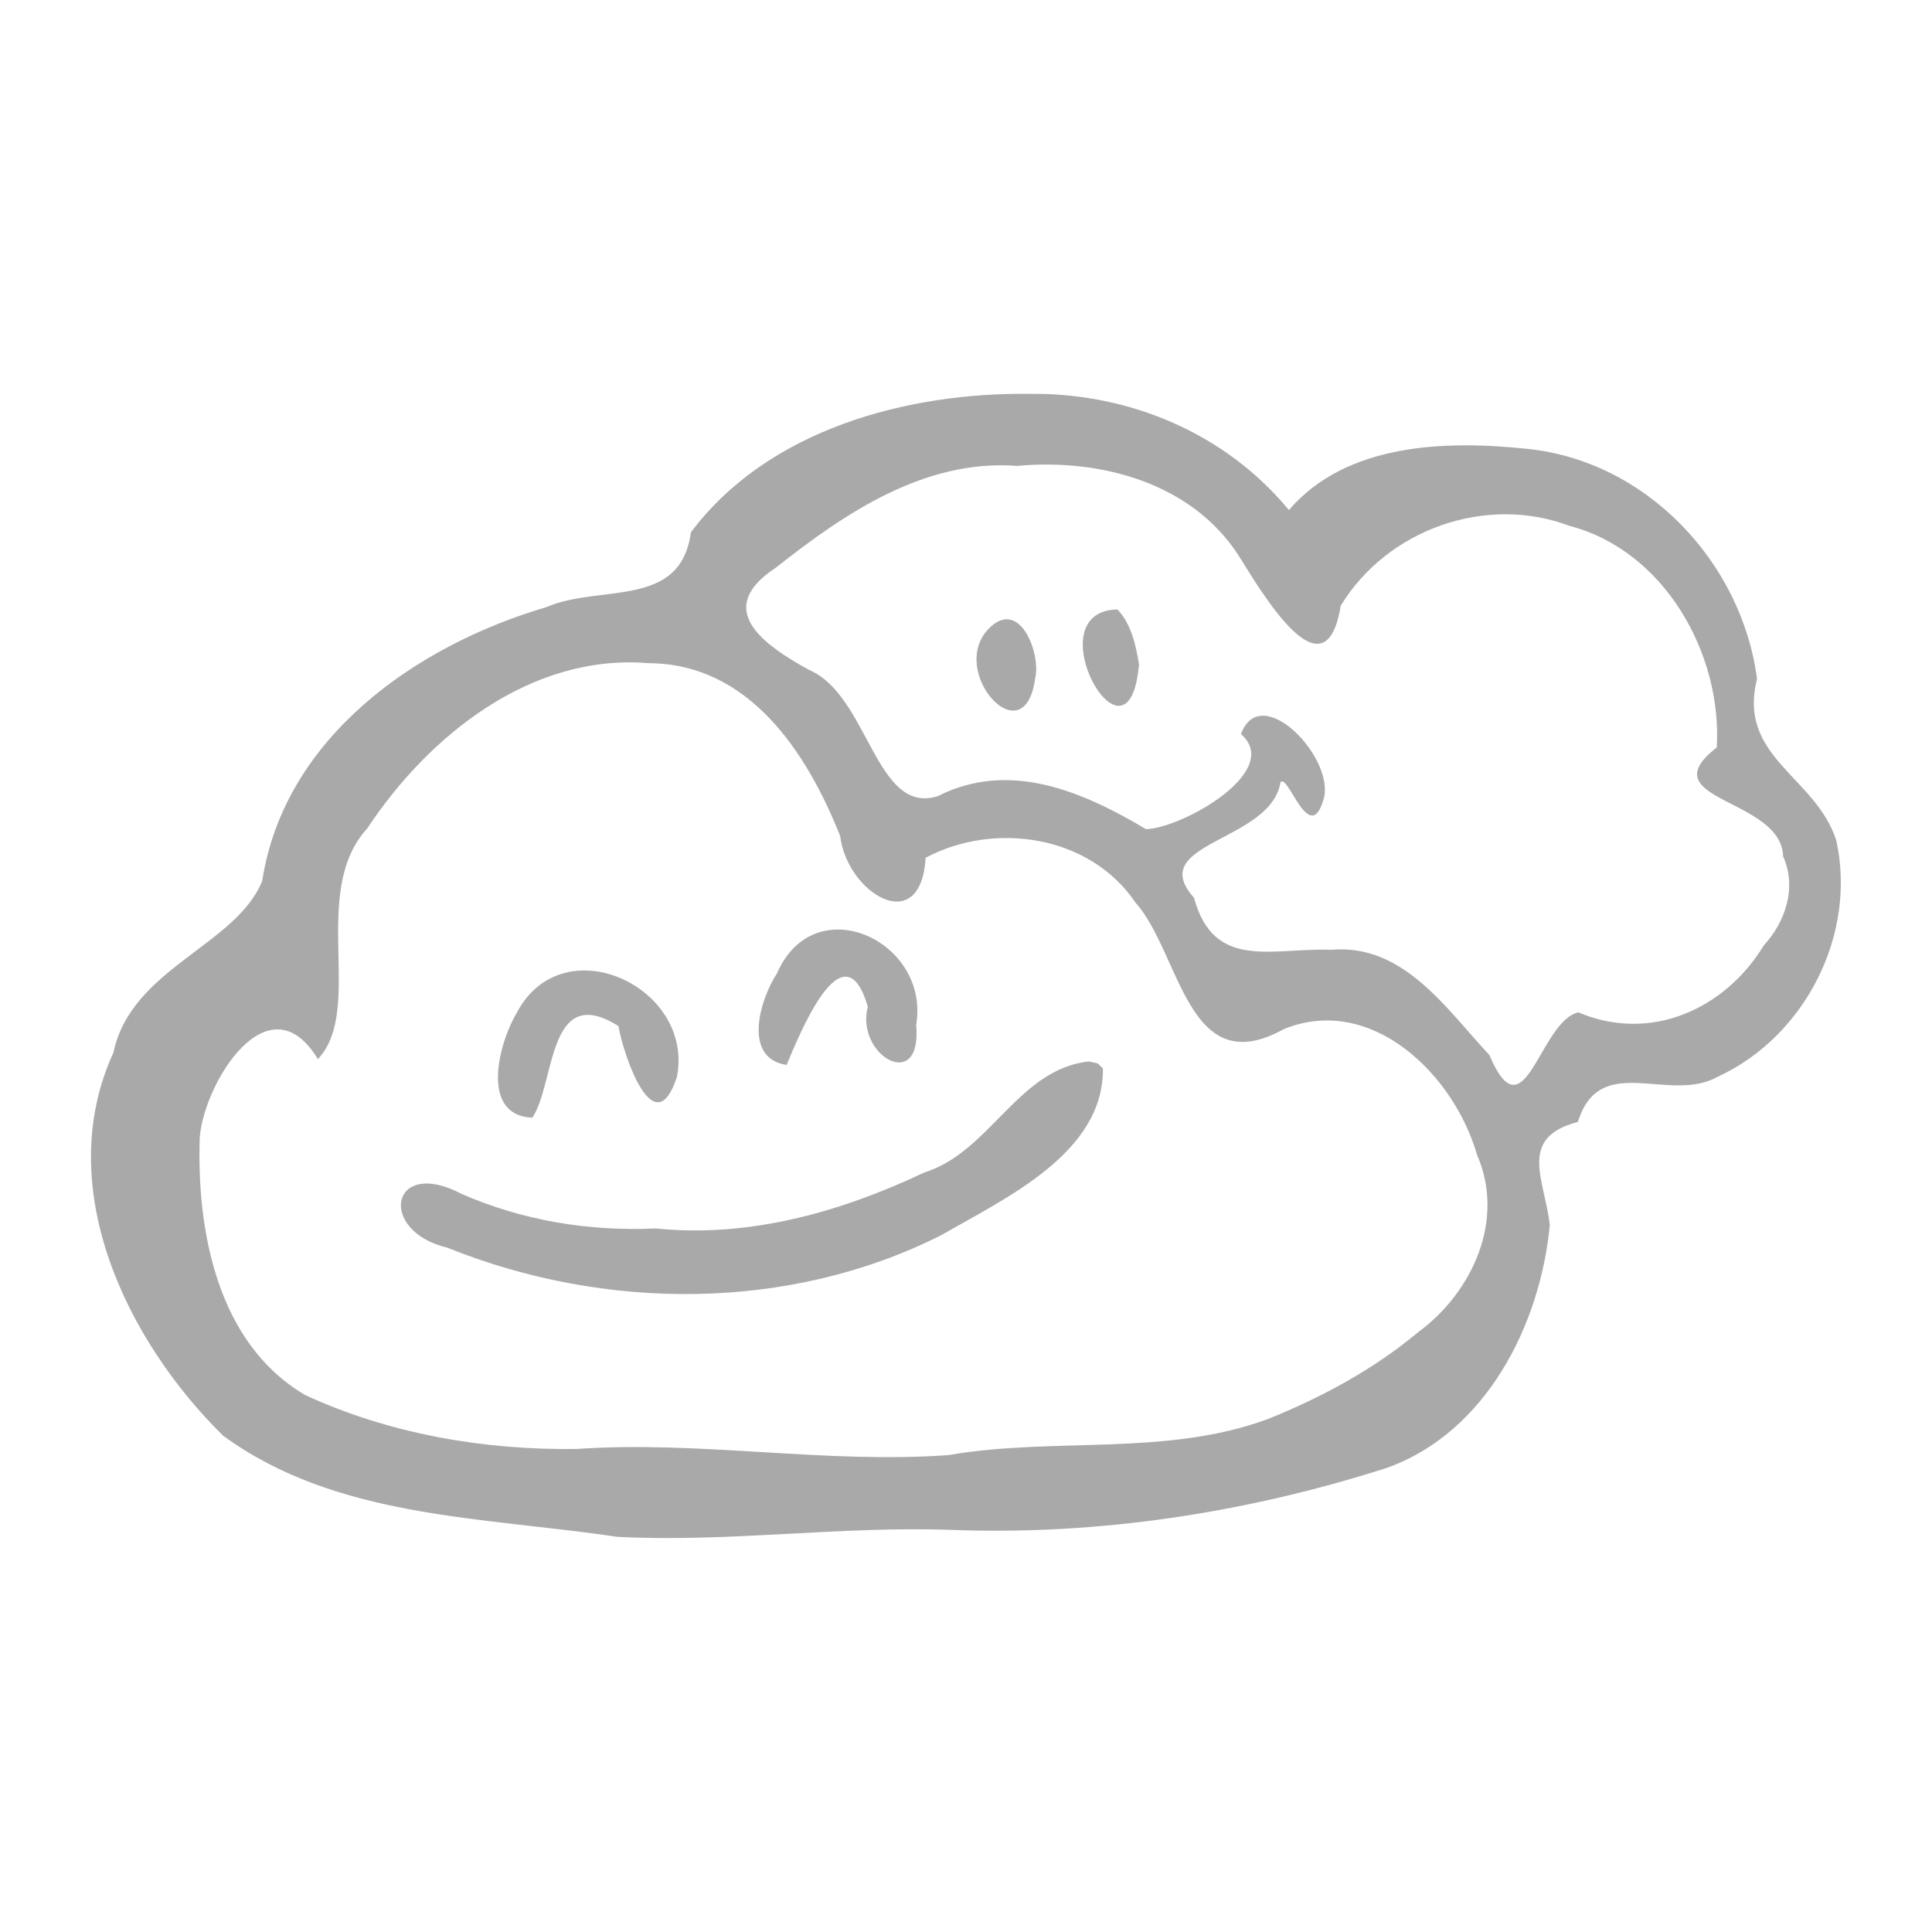 <?xml version="1.0" encoding="UTF-8" standalone="no"?>
<svg
   xmlns:dc="http://purl.org/dc/elements/1.1/"
   xmlns:cc="http://creativecommons.org/ns#"
   xmlns:rdf="http://www.w3.org/1999/02/22-rdf-syntax-ns#"
   xmlns:svg="http://www.w3.org/2000/svg"
   xmlns="http://www.w3.org/2000/svg"
   id="svg1385"
   version="1.1"
   viewBox="0 0 47.625 47.625"
   height="180"
   width="180">
  <defs
     id="defs1379">
    <clipPath
       id="clipPath4655"
       clipPathUnits="userSpaceOnUse">
      <g
         id="use4657">
        <path
           style="fill:#f5f5f5;fill-opacity:1;fill-rule:evenodd;stroke:none;stroke-width:1"
           d="m -128.989,97.953 c -11.432,0.408 -23.704,-6.429 -26.644,-18.009 -2.273,-3.725 2.1,-11.03 -3.481,-11.381 -5.788,-1.941 -11.863,-5.616 -13.16,-12.07 -2.523,-11.299 5.879,-23.161 16.959,-25.697 14.71,-4.773 30.391,-3.673 45.615,-3.322 13.93,0.97 28.506,3.133 40.353,11.035 6.08,4.226 11.078,10.972 11.433,18.542 -0.211,5.495 -2.386,12.041 -8.618,13.033 -4.329,1.142 -9.064,0.761 -13.198,-0.948 -0.068,4.3 -1.932,8.965 -4.427,12.568 -4.39,6.043 -12.772,6.259 -19.329,4.347 -3.11,-0.072 -7.238,-4.268 -7.379,0.834 -2.042,4.651 -6.801,6.787 -10.939,9.196 -2.246,1.069 -4.702,1.721 -7.187,1.873 z m 2.067,-7.201 c 6.37,-0.194 12.408,-4.993 13.316,-11.428 2.637,-3.903 7.521,1.092 11.173,1.375 5.648,2.096 12.714,0.632 16.003,-4.75 2.833,-3.96 3.782,-8.89 3.444,-13.678 -0.586,-4.887 4.492,-3.026 4.598,0.497 5.295,2.31 13.618,0.882 15.066,-5.532 0.719,-7.645 -5.997,-13.613 -12.501,-16.282 -12.989,-5.279 -27.063,-6.725 -40.853,-8.454 -6.353,-0.237 -12.699,0.521 -19.058,0.216 -9.378,0.313 -20.055,1.884 -26.418,9.524 -3.767,4.394 -4.721,11.718 -0.071,15.877 3.29,3.797 8.942,3.993 12.848,5.872 -0.786,4.307 -1.579,8.738 -0.589,13.136 1.253,8.433 10.255,12.278 17.771,13.237 1.745,0.229 3.508,0.437 5.271,0.388 z m -8.325,-12.208 c -3.931,1.294 -9.898,-7.268 -4.013,-6.238 0.57,3.471 10.534,2.421 5.234,6.014 l -0.613,0.158 z m 18.032,-7.148 c -4.286,-1.303 -3.102,-10.153 1.06,-10.758 3.178,1.395 2.3,9.91 -1.06,10.758 z m -16.692,-1.51 c -4.584,-1.301 -3.806,-8.784 -0.404,-11.083 5.671,-1.502 4.327,7.752 1.771,10.347 l -0.655,0.516 z m 33.938,-9.284 c -3.574,-2.128 -6.798,-5.17 -10.708,-6.907 -9.239,-5.186 -20.408,-4.688 -30.424,-2.411 -2.531,0.257 -10.507,4.966 -8.689,-0.684 5.786,-4.787 13.612,-4.962 20.726,-5.669 8.239,-0.1 16.44,2.552 23.52,6.657 2.523,1.783 7.937,5.823 5.574,9.014 z"
           id="path5715" />
      </g>
    </clipPath>
    <clipPath
       id="clipPath4655-8"
       clipPathUnits="userSpaceOnUse">
      <g
         id="use4657-2" />
    </clipPath>
  </defs>
  <g
     transform="translate(0,-249.375)"
     id="layer1">
    <g
       transform="matrix(0.353,0,0,-0.353,27.501,274.33)"
       id="g4075" />
    <g
       transform="matrix(0.353,0,0,-0.353,26.842,275.54)"
       id="g4071">
      <path
         id="path4073"
         d="m 0,0 c -4.972,-0.545 -6.881,-6.319 -11.497,-7.757 -5.835,-2.763 -12.23,-4.571 -18.726,-3.907 -4.673,-0.212 -9.307,0.539 -13.599,2.421 -4.929,2.593 -5.905,-2.583 -0.988,-3.76 10.962,-4.419 23.845,-4.503 34.512,0.876 4.454,2.572 11.352,5.725 11.276,11.64 l -0.365,0.349 z m -38.869,-3.931 c 1.625,2.39 1.034,9.534 6.016,6.401 0.344,-2.026 2.506,-8.396 4.089,-3.536 1.208,6.295 -7.965,10.546 -11.174,4.49 C -41.161,1.409 -42.608,-3.753 -38.869,-3.931 Z m 17.76,3.686 c 0.793,1.876 3.96,9.912 5.67,4.068 -0.887,-3.417 3.815,-6.094 3.377,-1.275 0.997,5.866 -7.103,9.628 -9.718,3.602 C -22.942,4.4 -24.237,0.23 -21.109,-0.245 Z m 14.121,30.473 c -2.926,-2.987 2.487,-8.989 3.232,-3.493 0.431,1.719 -1.069,5.696 -3.232,3.493 z m 8.98,1.336 C -3.929,31.439 2.794,19.489 3.499,27.732 3.282,29.066 2.956,30.555 1.992,31.564 Z M 47.136,8.11 C 44.41,3.628 39.207,1.292 34.179,3.428 31.459,2.795 30.43,-5.369 27.97,0.442 24.958,3.671 21.966,8.234 16.939,7.797 12.806,7.95 8.727,6.307 7.34,11.428 c -3.473,3.888 5.375,3.883 6.037,8.067 0.531,0.687 2.07,-4.685 3.05,-1.05 0.635,2.91 -4.448,8.115 -5.808,4.415 2.96,-2.564 -4.022,-6.539 -6.626,-6.643 -4.341,2.588 -9.498,4.859 -14.526,2.317 -4.366,-1.414 -4.837,7.039 -9.009,8.806 -3.162,1.748 -6.758,4.235 -2.299,7.154 4.82,3.813 10.386,7.58 16.841,7.092 5.781,0.536 12.197,-1.165 15.483,-6.302 1.565,-2.5 6.02,-10.112 7.102,-3.461 3.232,5.311 10.116,7.789 15.976,5.577 C 40.212,35.659 44.226,28.459 43.846,21.925 39.04,18.188 48.355,18.434 48.478,14.317 49.449,12.186 48.658,9.756 47.136,8.11 Z M 12.493,-24.975 c -7.143,-2.633 -14.918,-1.236 -22.312,-2.517 -8.647,-0.616 -17.288,1.026 -25.953,0.43 -6.464,-0.091 -13.087,1.052 -18.961,3.767 -6.134,3.605 -7.583,11.473 -7.357,18.025 0.351,3.898 4.838,11.049 8.25,5.432 3.285,3.492 -0.631,11.649 3.447,16.111 4.291,6.483 11.437,12.224 19.648,11.537 7.027,-0.029 11.063,-6.247 13.38,-12.08 0.451,-3.931 5.619,-7.189 5.965,-1.507 4.794,2.552 11.465,1.585 14.645,-3.119 C 6.424,7.544 6.864,-1.504 13.621,2.261 19.755,4.745 25.51,-0.954 27.095,-6.5 29.103,-11.067 26.786,-16.123 22.977,-18.919 19.863,-21.519 16.245,-23.465 12.493,-24.975 Z M 52.186,15.452 C 50.735,19.923 45.271,21.233 46.658,26.711 45.59,34.877 38.905,41.952 30.585,42.78 24.906,43.38 17.978,43.179 13.964,38.504 9.544,43.875 2.779,46.705 -4.143,46.619 -12.759,46.719 -22.431,44.113 -27.795,36.945 -28.507,31.568 -34.146,33.348 -37.876,31.728 -46.994,29.049 -56.185,22.621 -57.729,12.604 -59.572,8.069 -66.884,6.514 -68.121,0.613 -72.412,-8.738 -67.231,-19.477 -60.463,-26.131 c 7.924,-5.802 18.182,-5.664 27.503,-7.065 7.796,-0.41 15.589,0.768 23.401,0.481 10.27,-0.384 20.587,1.201 30.357,4.329 6.944,2.472 10.735,10.017 11.387,16.965 -0.351,3.164 -2.275,6.089 1.962,7.196 1.543,4.955 6.346,1.239 9.774,3.158 C 50.012,1.742 53.651,8.871 52.186,15.452 Z"
         style="fill:#a9a9a9;fill-opacity:1;fill-rule:evenodd;stroke:none" />
    </g>
  </g>
</svg>
